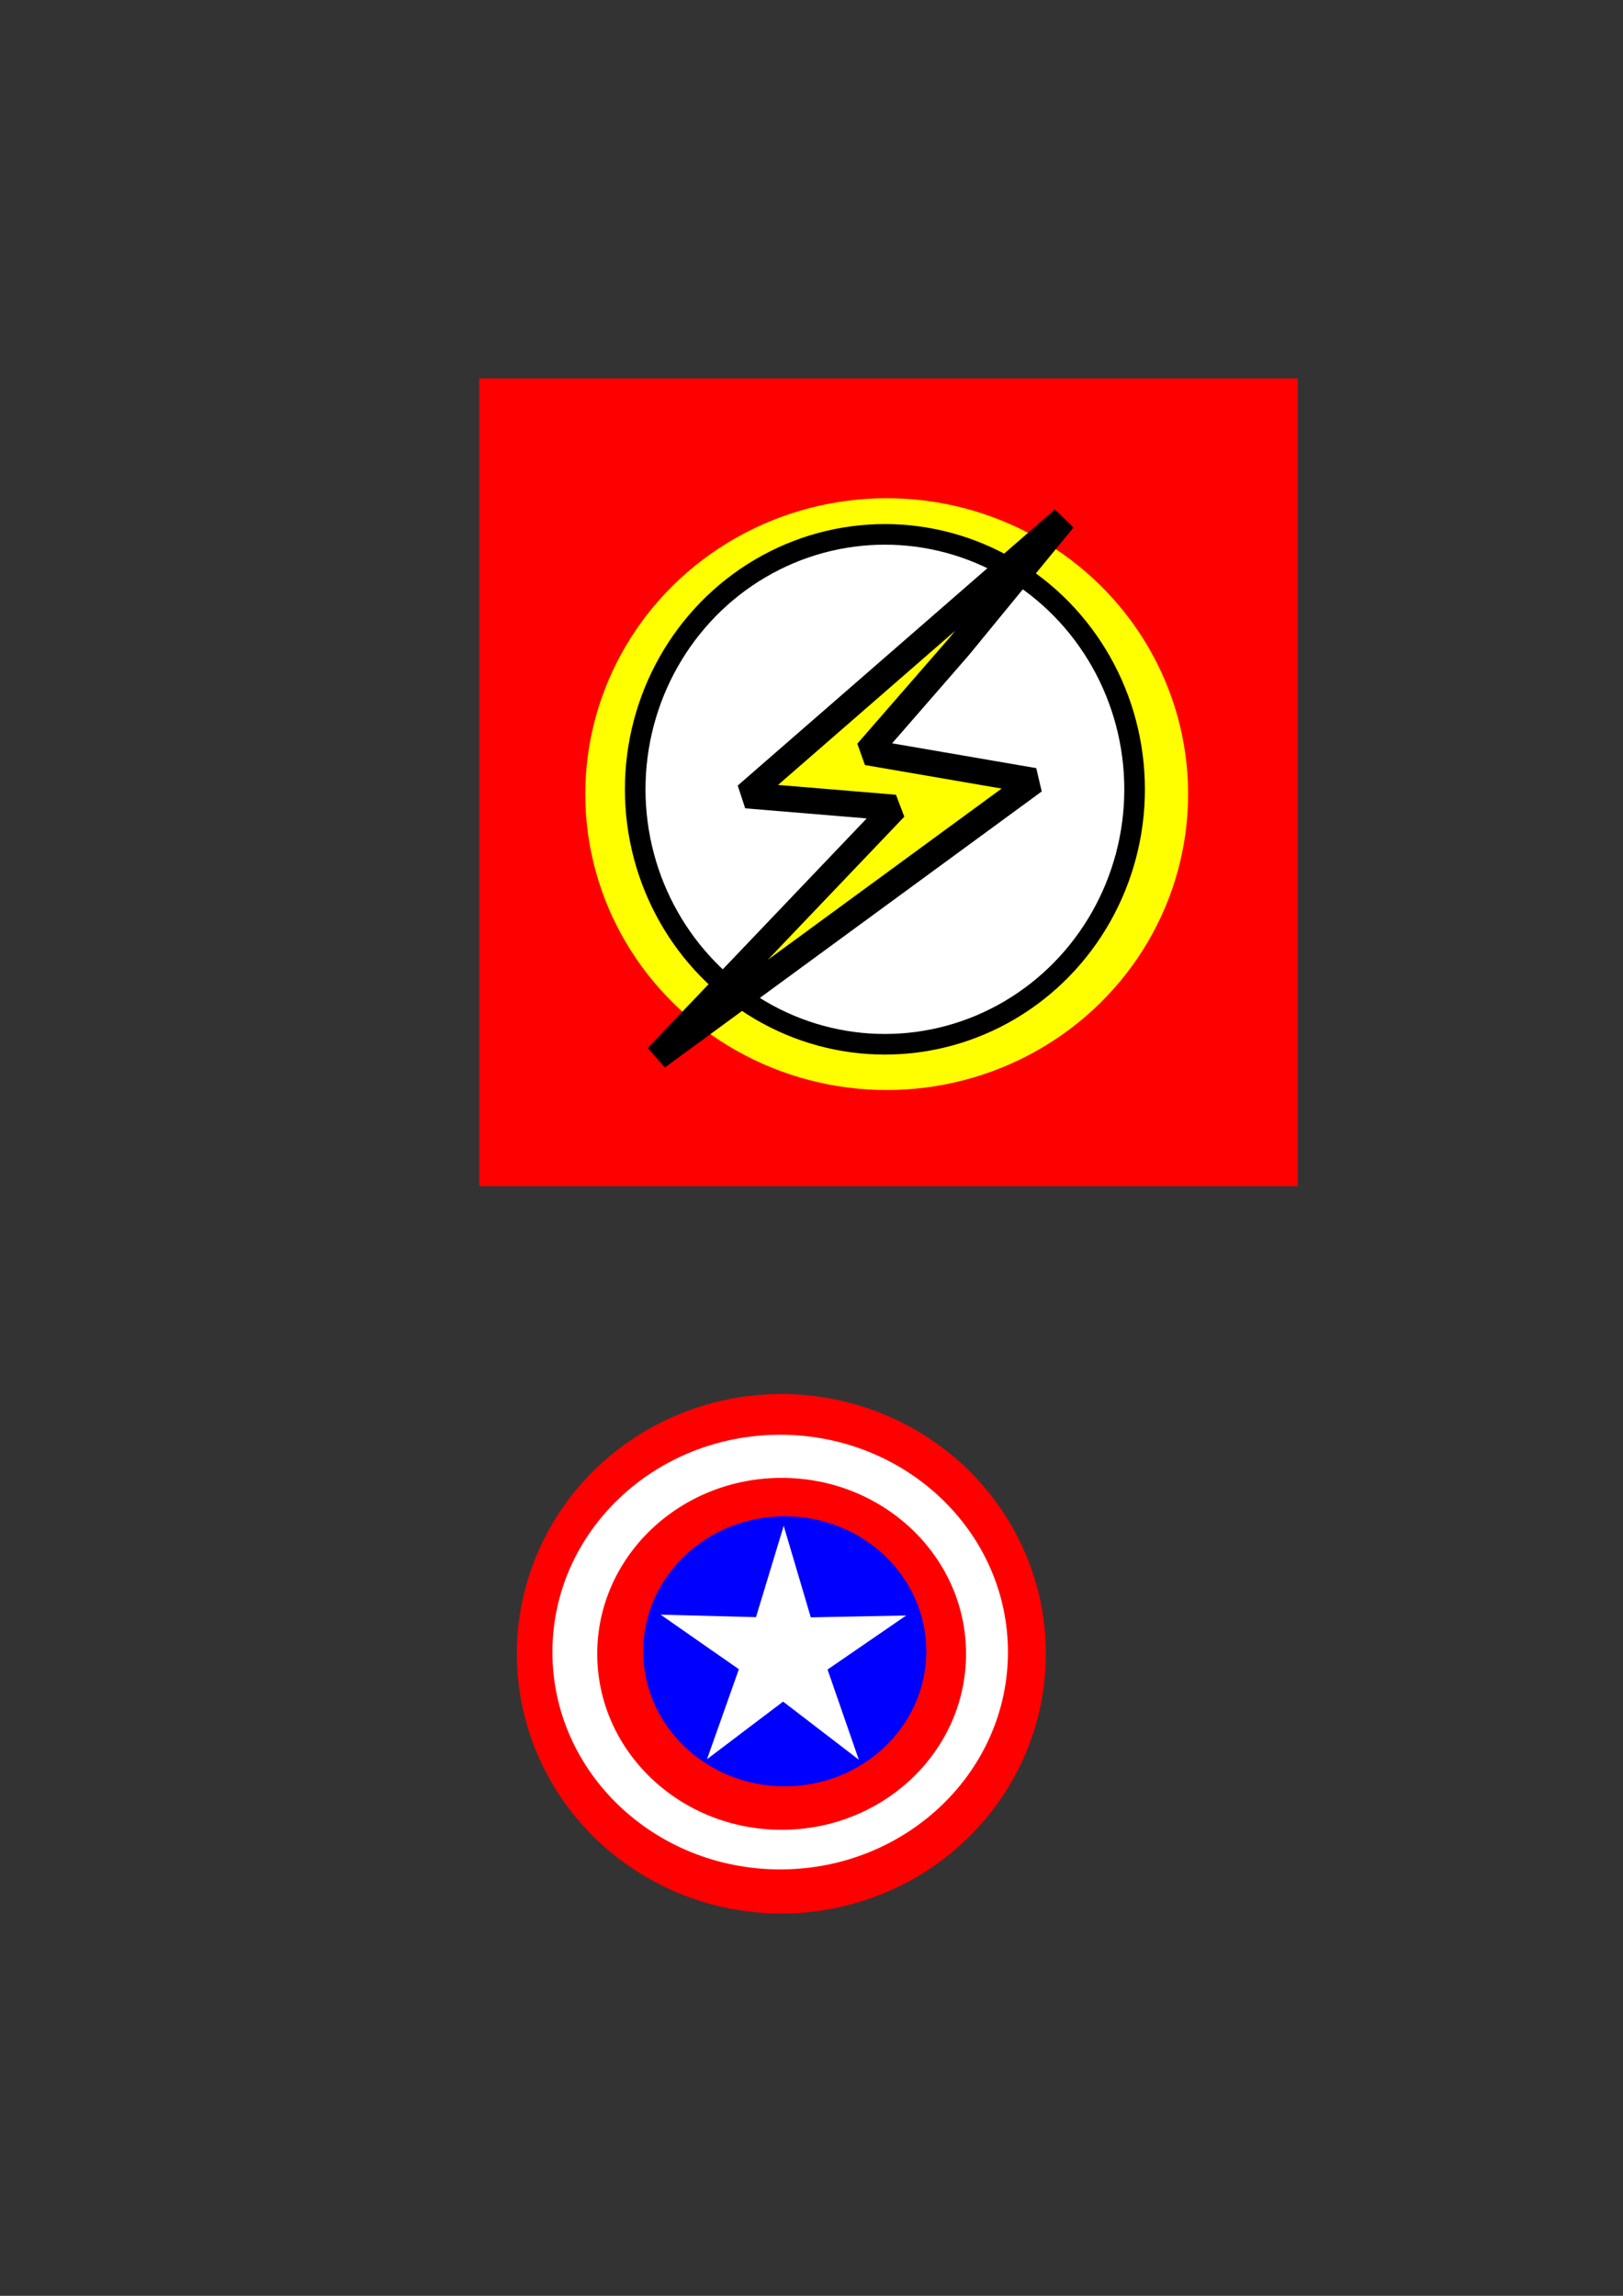 <?xml version="1.0" encoding="UTF-8" standalone="no"?>
<!-- Created with Inkscape (http://www.inkscape.org/) -->

<svg
   width="210mm"
   height="297mm"
   viewBox="0 0 210 297"
   version="1.1"
   id="svg1"
   inkscape:version="1.3.2 (091e20ef0f, 2023-11-25)"
   sodipodi:docname="inomeado.svg"
   xmlns:inkscape="http://www.inkscape.org/namespaces/inkscape"
   xmlns:sodipodi="http://sodipodi.sourceforge.net/DTD/sodipodi-0.dtd"
   xmlns:xlink="http://www.w3.org/1999/xlink"
   xmlns="http://www.w3.org/2000/svg"
   xmlns:svg="http://www.w3.org/2000/svg">
  <rect x="0" y="0" width="210" height="297" fill="#333333" stroke="none"/>
  <sodipodi:namedview
     id="namedview1"
     pagecolor="#ffffff"
     bordercolor="#999999"
     borderopacity="1"
     inkscape:showpageshadow="2"
     inkscape:pageopacity="0"
     inkscape:pagecheckerboard="0"
     inkscape:deskcolor="#d1d1d1"
     inkscape:document-units="mm"
     inkscape:zoom="0.72515432"
     inkscape:cx="397.15684"
     inkscape:cy="561.25984"
     inkscape:window-width="1920"
     inkscape:window-height="1011"
     inkscape:window-x="0"
     inkscape:window-y="0"
     inkscape:window-maximized="1"
     inkscape:current-layer="layer1" />
  <defs
     id="defs1">
    <linearGradient
       id="swatch15"
       inkscape:swatch="solid">
      <stop
         style="stop-color:#000000;stop-opacity:0;"
         offset="0"
         id="stop15" />
    </linearGradient>
    <inkscape:path-effect
       effect="bspline"
       id="path-effect15"
       is_visible="true"
       lpeversion="1.3"
       weight="33.333"
       steps="2"
       helper_size="0"
       apply_no_weight="true"
       apply_with_weight="true"
       only_selected="false"
       uniform="false" />
    <linearGradient
       id="swatch9"
       inkscape:swatch="solid">
      <stop
         style="stop-color:#000000;stop-opacity:0;"
         offset="0"
         id="stop9" />
    </linearGradient>
    <linearGradient
       id="swatch7"
       inkscape:swatch="solid">
      <stop
         style="stop-color:#000000;stop-opacity:0;"
         offset="0"
         id="stop8" />
    </linearGradient>
    <linearGradient
       id="swatch6"
       inkscape:swatch="solid">
      <stop
         style="stop-color:#000000;stop-opacity:1;"
         offset="0"
         id="stop7" />
    </linearGradient>
    <linearGradient
       id="swatch5"
       inkscape:swatch="solid">
      <stop
         style="stop-color:#000000;stop-opacity:0;"
         offset="0"
         id="stop6" />
    </linearGradient>
    <linearGradient
       id="swatch4"
       inkscape:swatch="solid">
      <stop
         style="stop-color:#000000;stop-opacity:1;"
         offset="0"
         id="stop5" />
    </linearGradient>
    <linearGradient
       inkscape:collect="always"
       xlink:href="#swatch6"
       id="linearGradient8"
       x1="74.481"
       y1="102.732"
       x2="154.98"
       y2="102.732"
       gradientUnits="userSpaceOnUse" />
    <linearGradient
       inkscape:collect="always"
       xlink:href="#swatch4"
       id="linearGradient9"
       x1="95.818"
       y1="111.067"
       x2="163.099"
       y2="111.067"
       gradientUnits="userSpaceOnUse"
       gradientTransform="matrix(0.997,0,0,1.14,-14.629,-24.548)" />
    <linearGradient
       inkscape:collect="always"
       xlink:href="#swatch4"
       id="linearGradient15"
       x1="59.451"
       y1="190.368"
       x2="90.273"
       y2="190.368"
       gradientUnits="userSpaceOnUse"
       gradientTransform="matrix(1.097,0.59,-0.644,1.136,155.167,-155.416)" />
  </defs>
  <g
     inkscape:label="Camada 1"
     inkscape:groupmode="layer"
     id="layer1">
    <rect
       style="fill:#ff0000;stroke:#000000;stroke-width:2.196;stroke-linecap:square;stroke-linejoin:bevel;stroke-dasharray:none;stroke-opacity:0;paint-order:stroke markers fill"
       id="rect11"
       width="105.915"
       height="104.476"
       x="62.008"
       y="48.962" />
    <ellipse
       style="fill:#ffff00;stroke:url(#linearGradient8);stroke-width:2.5;stroke-linecap:square;stroke-linejoin:bevel;stroke-dasharray:none;stroke-opacity:0;paint-order:stroke markers fill"
       id="path7"
       cx="114.73"
       cy="102.732"
       rx="38.999"
       ry="38.28" />
    <ellipse
       style="fill:#ffffff;stroke:url(#linearGradient9);stroke-width:2.666;stroke-linecap:square;stroke-linejoin:bevel;stroke-dasharray:none;paint-order:stroke markers fill"
       id="path8"
       cx="114.497"
       cy="102.112"
       rx="32.308"
       ry="32.982" />
    <ellipse
       style="fill:#ffffff;stroke:#000000;stroke-width:2.5;stroke-linecap:square;stroke-linejoin:bevel;stroke-dasharray:none;stroke-opacity:0;paint-order:stroke markers fill"
       id="path9"
       cx="129.01"
       cy="112.103"
       rx="0.172"
       ry="3.61" />
    <ellipse
       style="fill:#ffffff;stroke:#000000;stroke-width:2.5;stroke-linecap:square;stroke-linejoin:bevel;stroke-dasharray:none;stroke-opacity:0;paint-order:stroke markers fill"
       id="path10"
       cx="129.709"
       cy="104.741"
       rx="4.806"
       ry="4.943" />
    <ellipse
       style="fill:#ffffff;stroke:#000000;stroke-width:2.5;stroke-linecap:square;stroke-linejoin:bevel;stroke-dasharray:none;stroke-opacity:0;paint-order:stroke markers fill"
       id="path11"
       cx="136.311"
       cy="110.511"
       rx="8.092"
       ry="0.533" />
    <path
       style="fill:#ffff00;stroke:url(#linearGradient15);stroke-width:3.367;stroke-linecap:square;stroke-linejoin:bevel;stroke-dasharray:none;paint-order:stroke markers fill"
       d="M 137.601,67.17 96.56,102.893 115.79,104.489 85.027,136.74 133.795,101.029 112.198,97.311 124.076,83.664 Z"
       id="path15"
       sodipodi:nodetypes="cccccccc" />
    <ellipse
       style="fill:#ff0000;stroke:#000000;stroke-width:2.5;stroke-linecap:square;stroke-linejoin:bevel;stroke-dasharray:none;stroke-opacity:0;paint-order:stroke markers fill"
       id="path16"
       cx="101.101"
       cy="213.942"
       rx="34.228"
       ry="33.604" />
    <ellipse
       style="fill:#ffffff;stroke:#000000;stroke-width:3.113;stroke-linecap:square;stroke-linejoin:bevel;stroke-dasharray:none;stroke-opacity:0;paint-order:stroke markers fill"
       id="path17"
       cx="100.947"
       cy="213.723"
       rx="29.471"
       ry="28.116" />
    <ellipse
       style="fill:#ff0000;stroke:#000000;stroke-width:2.521;stroke-linecap:square;stroke-linejoin:bevel;stroke-dasharray:none;stroke-opacity:0;paint-order:stroke markers fill"
       id="path17-5"
       cx="101.136"
       cy="213.95"
       rx="23.86"
       ry="22.763" />
    <ellipse
       style="fill:#0000ff;stroke:#000000;stroke-width:1.935;stroke-linecap:square;stroke-linejoin:bevel;stroke-dasharray:none;stroke-opacity:0;paint-order:stroke markers fill"
       id="path17-5-2"
       cx="101.542"
       cy="213.62"
       rx="18.313"
       ry="17.471" />
    <path
       sodipodi:type="star"
       style="fill:#ffffff;stroke:#000000;stroke-width:2.5;stroke-linecap:square;stroke-linejoin:bevel;stroke-dasharray:none;stroke-opacity:0;paint-order:stroke markers fill"
       id="path18"
       inkscape:flatsided="false"
       sodipodi:sides="5"
       sodipodi:cx="87.445641"
       sodipodi:cy="217.67595"
       sodipodi:r1="16.710258"
       sodipodi:r2="6.032712"
       sodipodi:arg1="-0.31079981"
       sodipodi:arg2="0.31751872"
       inkscape:rounded="0"
       inkscape:randomized="0"
       d="m 103.355,212.566 -10.179,6.994 4.045,11.668 -9.797,-7.519 -9.847,7.453 4.124,-11.641 -10.131,-7.062 12.345,0.325 3.586,-11.818 3.506,11.842 z"
       inkscape:transform-center-x="-0.017346263"
       inkscape:transform-center-y="-1.5791831"
       transform="translate(13.902,-3.579)" />
  </g>
</svg>
